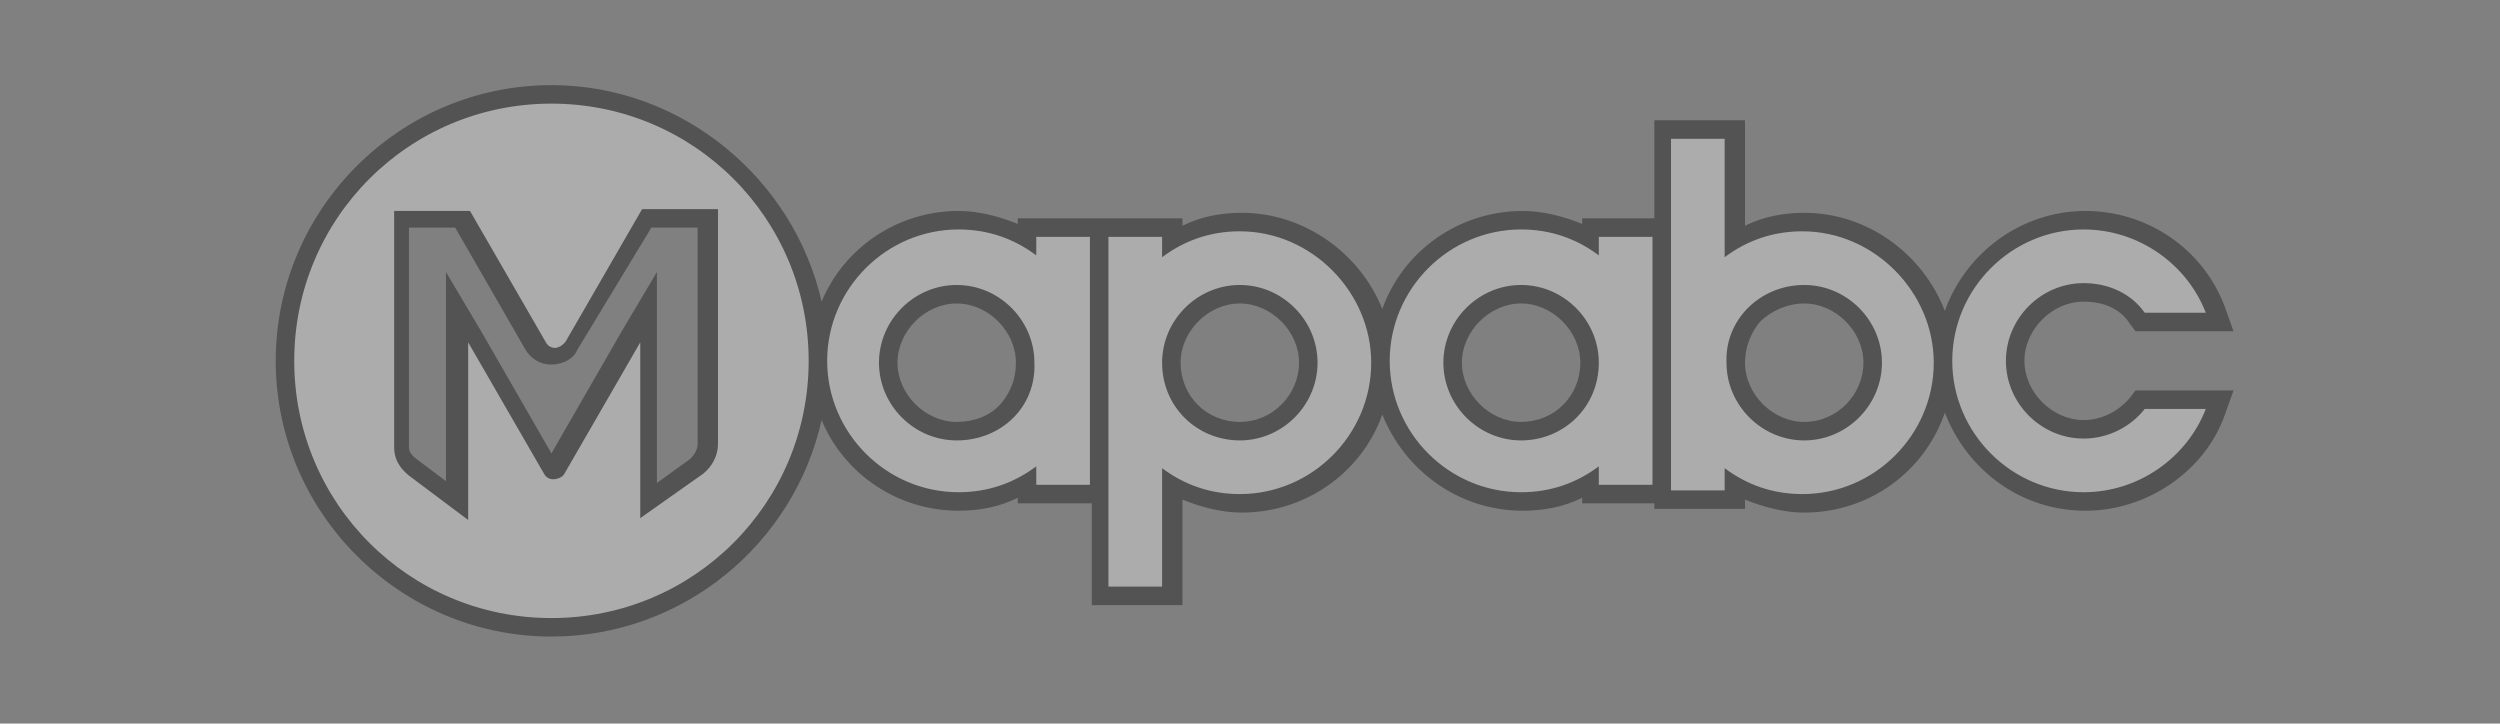 <?xml version="1.0" encoding="utf-8"?>
<!-- Generator: Adobe Illustrator 22.1.0, SVG Export Plug-In . SVG Version: 6.00 Build 0)  -->
<svg version="1.1" id="图层_1" xmlns="http://www.w3.org/2000/svg" xmlns:xlink="http://www.w3.org/1999/xlink" x="0px" y="0px"
	 viewBox="0 0 135.1 39.1" style="enable-background:new 0 0 135.1 39.1;" xml:space="preserve">
<rect x="0" y="0" width="135.1" height="39.1" fill="#808080" stroke="none"/>
<style type="text/css">
	.st0{opacity:0.35;}
	.st1{fill:#FFFFFF;}
</style>
<g id="XMLID_167_" class="st0">
</g>
<g id="XMLID_168_" class="st0">
</g>
<g id="XMLID_169_" class="st0">
</g>
<g id="XMLID_170_" class="st0">
</g>
<g id="XMLID_171_" class="st0">
</g>
<g id="XMLID_172_" class="st0">
</g>
<g>
	<g class="st0">
		<path class="st1" d="M29.8,34c-7.9,0-14.4-6.5-14.4-14.4c0-7.9,6.5-14.4,14.4-14.4c7.9,0,14.4,6.5,14.4,14.4
			C44.2,27.5,37.7,34,29.8,34z M35.1,27.1l2.6-1.8c0.4-0.3,0.6-0.7,0.6-1.2V11.9H35l-4,6.9c-0.2,0.3-0.5,0.5-1,0.5
			c-0.4,0-0.8-0.2-1-0.6l-3.9-6.8h-3.3v12.3c0,0.4,0.2,0.8,0.6,1.1l2.4,1.8V16.6l5,8.7c0,0,0.1,0,0.1,0c0.1,0,0.1,0,0.1,0l5-8.7
			V27.1z M59.4,32.3V12.4h3.9V13c1.1-0.6,2.4-1,3.7-1c4,0,7.3,3.2,7.6,7.1c0.2-4,3.5-7.2,7.6-7.2c1.3,0,2.6,0.3,3.7,1v-0.6h3.9V7
			h3.9v6c1.1-0.6,2.4-1,3.7-1c4.1,0,7.6,3.5,7.6,7.6c0,4.2-3.4,7.6-7.6,7.6c-1.3,0-2.6-0.3-3.7-1V27L93.2,27h-3.4v-0.3h-3.9v-0.6
			c-1.1,0.6-2.4,1-3.7,1c-4,0-7.3-3.2-7.6-7.1c-0.2,4-3.5,7.2-7.6,7.2c-1.3,0-2.6-0.3-3.7-1v6H59.4z M97.5,16c-1.1,0-2,0.4-2.7,1.1
			c-0.7,0.7-1,1.6-1,2.5c0,2.1,1.7,3.7,3.7,3.7s3.7-1.7,3.7-3.7C101.2,17.6,99.6,16,97.5,16z M82.2,16c-2,0-3.7,1.7-3.7,3.7
			c0,2,1.7,3.7,3.7,3.7c2.1,0,3.7-1.6,3.7-3.7C85.9,17.6,84.3,16,82.2,16z M67,16c-2,0-3.7,1.7-3.7,3.7c0,2.1,1.6,3.7,3.7,3.7
			c2,0,3.7-1.7,3.7-3.7C70.7,17.6,69.1,16,67,16z M112.6,27.2c-4.2,0-7.6-3.4-7.6-7.6c0-4.2,3.4-7.6,7.6-7.6c3.1,0,6,1.9,7.1,4.8
			l0.3,0.7h-4.3l-0.1-0.2c-0.6-0.9-1.7-1.4-2.9-1.4c-2,0-3.7,1.7-3.7,3.7s1.7,3.7,3.7,3.7c1.1,0,2.2-0.5,2.9-1.4l0.2-0.2h4.3
			l-0.3,0.7C118.6,25.2,115.8,27.2,112.6,27.2z M51.8,27.2c-4.2,0-7.6-3.4-7.6-7.6c0-4.2,3.4-7.6,7.6-7.6c1.3,0,2.6,0.3,3.7,1v-0.6
			h3.9v14.4h-3.9v-0.6C54.3,26.8,53.1,27.2,51.8,27.2z M51.7,16c-2,0-3.7,1.7-3.7,3.7c0,2,1.7,3.7,3.7,3.7c1.1,0,2.1-0.4,2.8-1.1
			c0.6-0.7,1-1.6,0.9-2.6C55.4,17.6,53.7,16,51.7,16z"/>
		<path d="M29.8,5.6c7.7,0,13.9,6.2,13.9,13.9s-6.2,13.9-13.9,13.9s-13.9-6.2-13.9-13.9S22.1,5.6,29.8,5.6 M30,18.8
			c-0.2,0-0.4-0.1-0.5-0.3l-4.1-7.1h-4.1v12.8c0,0.6,0.3,1.1,0.8,1.5l3.2,2.4v-9.6l4.1,7.1c0.1,0.2,0.3,0.3,0.5,0.3
			c0.2,0,0.5-0.1,0.6-0.3l4.1-7.1V28l3.4-2.4c0.5-0.4,0.8-1,0.8-1.6V11.3h-4.1l-4.1,7.1C30.5,18.6,30.2,18.8,30,18.8 M93.2,7.5v6.4
			c1.2-0.9,2.6-1.4,4.2-1.4c3.9,0,7.1,3.3,7.1,7.1c0,3.9-3.2,7.1-7.1,7.1c-1.6,0-3-0.5-4.2-1.4v1.1v0.1h-2.9v-19H93.2 M97.5,23.8
			c2.3,0,4.2-1.9,4.2-4.2s-1.9-4.2-4.2-4.2c-2.4,0-4.3,1.9-4.2,4.2C93.3,21.9,95.2,23.8,97.5,23.8 M112.6,12.4c3,0,5.6,1.9,6.6,4.5
			h-3.3c-0.7-1-1.9-1.6-3.3-1.6c-2.3,0-4.2,1.9-4.2,4.2s1.9,4.2,4.2,4.2c1.4,0,2.6-0.7,3.3-1.6h3.3c-1,2.6-3.6,4.5-6.6,4.5
			c-3.9,0-7.1-3.2-7.1-7.1S108.7,12.4,112.6,12.4 M82.2,12.4c1.6,0,3,0.5,4.2,1.4v-1h2.9v13.4h-2.9v-1c-1.2,0.9-2.6,1.4-4.2,1.4
			c-3.9,0-7.1-3.2-7.1-7.1S78.3,12.4,82.2,12.4 M82.2,23.8c2.3,0,4.2-1.8,4.2-4.2c0-2.3-1.9-4.2-4.2-4.2c-2.3,0-4.2,1.9-4.2,4.2
			S79.9,23.8,82.2,23.8 M51.8,12.4c1.6,0,3,0.5,4.2,1.4v-1h2.9v13.4H56v-1c-1.2,0.9-2.6,1.4-4.2,1.4c-3.9,0-7.1-3.2-7.1-7.1
			S47.9,12.4,51.8,12.4 M51.7,23.8c2.4,0,4.3-1.8,4.2-4.2c0-2.3-1.9-4.2-4.2-4.2s-4.2,1.9-4.2,4.2S49.4,23.8,51.7,23.8 M67,12.5
			c3.9,0,7.1,3.3,7.1,7.1c0,3.9-3.2,7.1-7.1,7.1c-1.6,0-3-0.5-4.2-1.4v6.4h-2.9V12.8h2.9v1.1C64,13,65.4,12.5,67,12.5 M67,23.8
			c2.3,0,4.2-1.9,4.2-4.2s-1.9-4.2-4.2-4.2c-2.3,0-4.2,1.9-4.2,4.2C62.8,22,64.7,23.8,67,23.8 M29.8,4.6c-8.2,0-14.9,6.7-14.9,14.9
			s6.7,14.9,14.9,14.9c7.1,0,13.1-5,14.6-11.7c1.2,2.9,4.1,4.9,7.4,4.9c1.1,0,2.2-0.2,3.2-0.7v0.3h1h2.9h0.1v4.5v1h1h2.9h1v-1v-4.7
			c1,0.4,2.1,0.7,3.2,0.7c3.5,0,6.5-2.2,7.6-5.3c1.2,3,4.1,5.2,7.6,5.2c1.1,0,2.2-0.2,3.2-0.7v0.3h1h2.9h0v0.3h1h2.9h1v-0.5
			c1,0.4,2.1,0.7,3.2,0.7c3.5,0,6.5-2.2,7.6-5.4c1.2,3.1,4.1,5.3,7.6,5.3c3.3,0,6.4-2.1,7.5-5.1l0.5-1.4h-1.5h-3.3h-0.5l-0.3,0.4
			c-0.5,0.6-1.4,1.2-2.5,1.2c-1.7,0-3.2-1.5-3.2-3.2s1.5-3.2,3.2-3.2c1.1,0,2,0.4,2.5,1.2l0.3,0.4h0.5h3.3h1.5l-0.5-1.4
			c-1.2-3.1-4.2-5.1-7.5-5.1c-3.5,0-6.5,2.3-7.6,5.4c-1.2-3.1-4.2-5.3-7.6-5.3c-1.1,0-2.2,0.2-3.2,0.7V7.5v-1h-1h-2.9h-1v1v4.3h0
			h-2.9h-1v0.3c-1-0.4-2.1-0.7-3.2-0.7c-3.5,0-6.5,2.2-7.6,5.3c-1.2-3-4.2-5.2-7.6-5.2c-1.1,0-2.2,0.2-3.2,0.7v-0.4h-1h-2.9h-1h-0.1
			H56h-1v0.3c-1-0.4-2.1-0.7-3.2-0.7c-3.3,0-6.2,2-7.4,4.9C42.9,9.7,36.9,4.6,29.8,4.6L29.8,4.6z M35.2,12.3h2.5V24
			c0,0.3-0.2,0.6-0.4,0.8l-1.8,1.3v-7.7v-3.7l-1.9,3.2l-3.8,6.6l-3.8-6.6l-1.9-3.2v3.7V26l-1.6-1.2c-0.4-0.3-0.4-0.5-0.4-0.7V12.3
			h2.5l3.8,6.6c0.3,0.5,0.8,0.8,1.4,0.8s1.2-0.3,1.4-0.8L35.2,12.3L35.2,12.3z M97.5,22.8c-1.7,0-3.2-1.5-3.2-3.2
			c0-0.8,0.3-1.6,0.8-2.2c0.6-0.6,1.5-1,2.4-1c1.7,0,3.2,1.5,3.2,3.2S99.3,22.8,97.5,22.8L97.5,22.8z M82.2,22.8
			c-1.7,0-3.2-1.5-3.2-3.2s1.5-3.2,3.2-3.2c1.7,0,3.2,1.5,3.2,3.2C85.4,21.4,84,22.8,82.2,22.8L82.2,22.8z M67,22.8
			c-1.8,0-3.2-1.4-3.2-3.2c0-1.7,1.5-3.2,3.2-3.2c1.7,0,3.2,1.5,3.2,3.2S68.8,22.8,67,22.8L67,22.8z M51.7,22.8
			c-1.7,0-3.2-1.5-3.2-3.2s1.5-3.2,3.2-3.2s3.2,1.5,3.2,3.2c0,0.9-0.3,1.6-0.8,2.2C53.5,22.5,52.6,22.8,51.7,22.8L51.7,22.8z"/>
	</g>
</g>
</svg>
